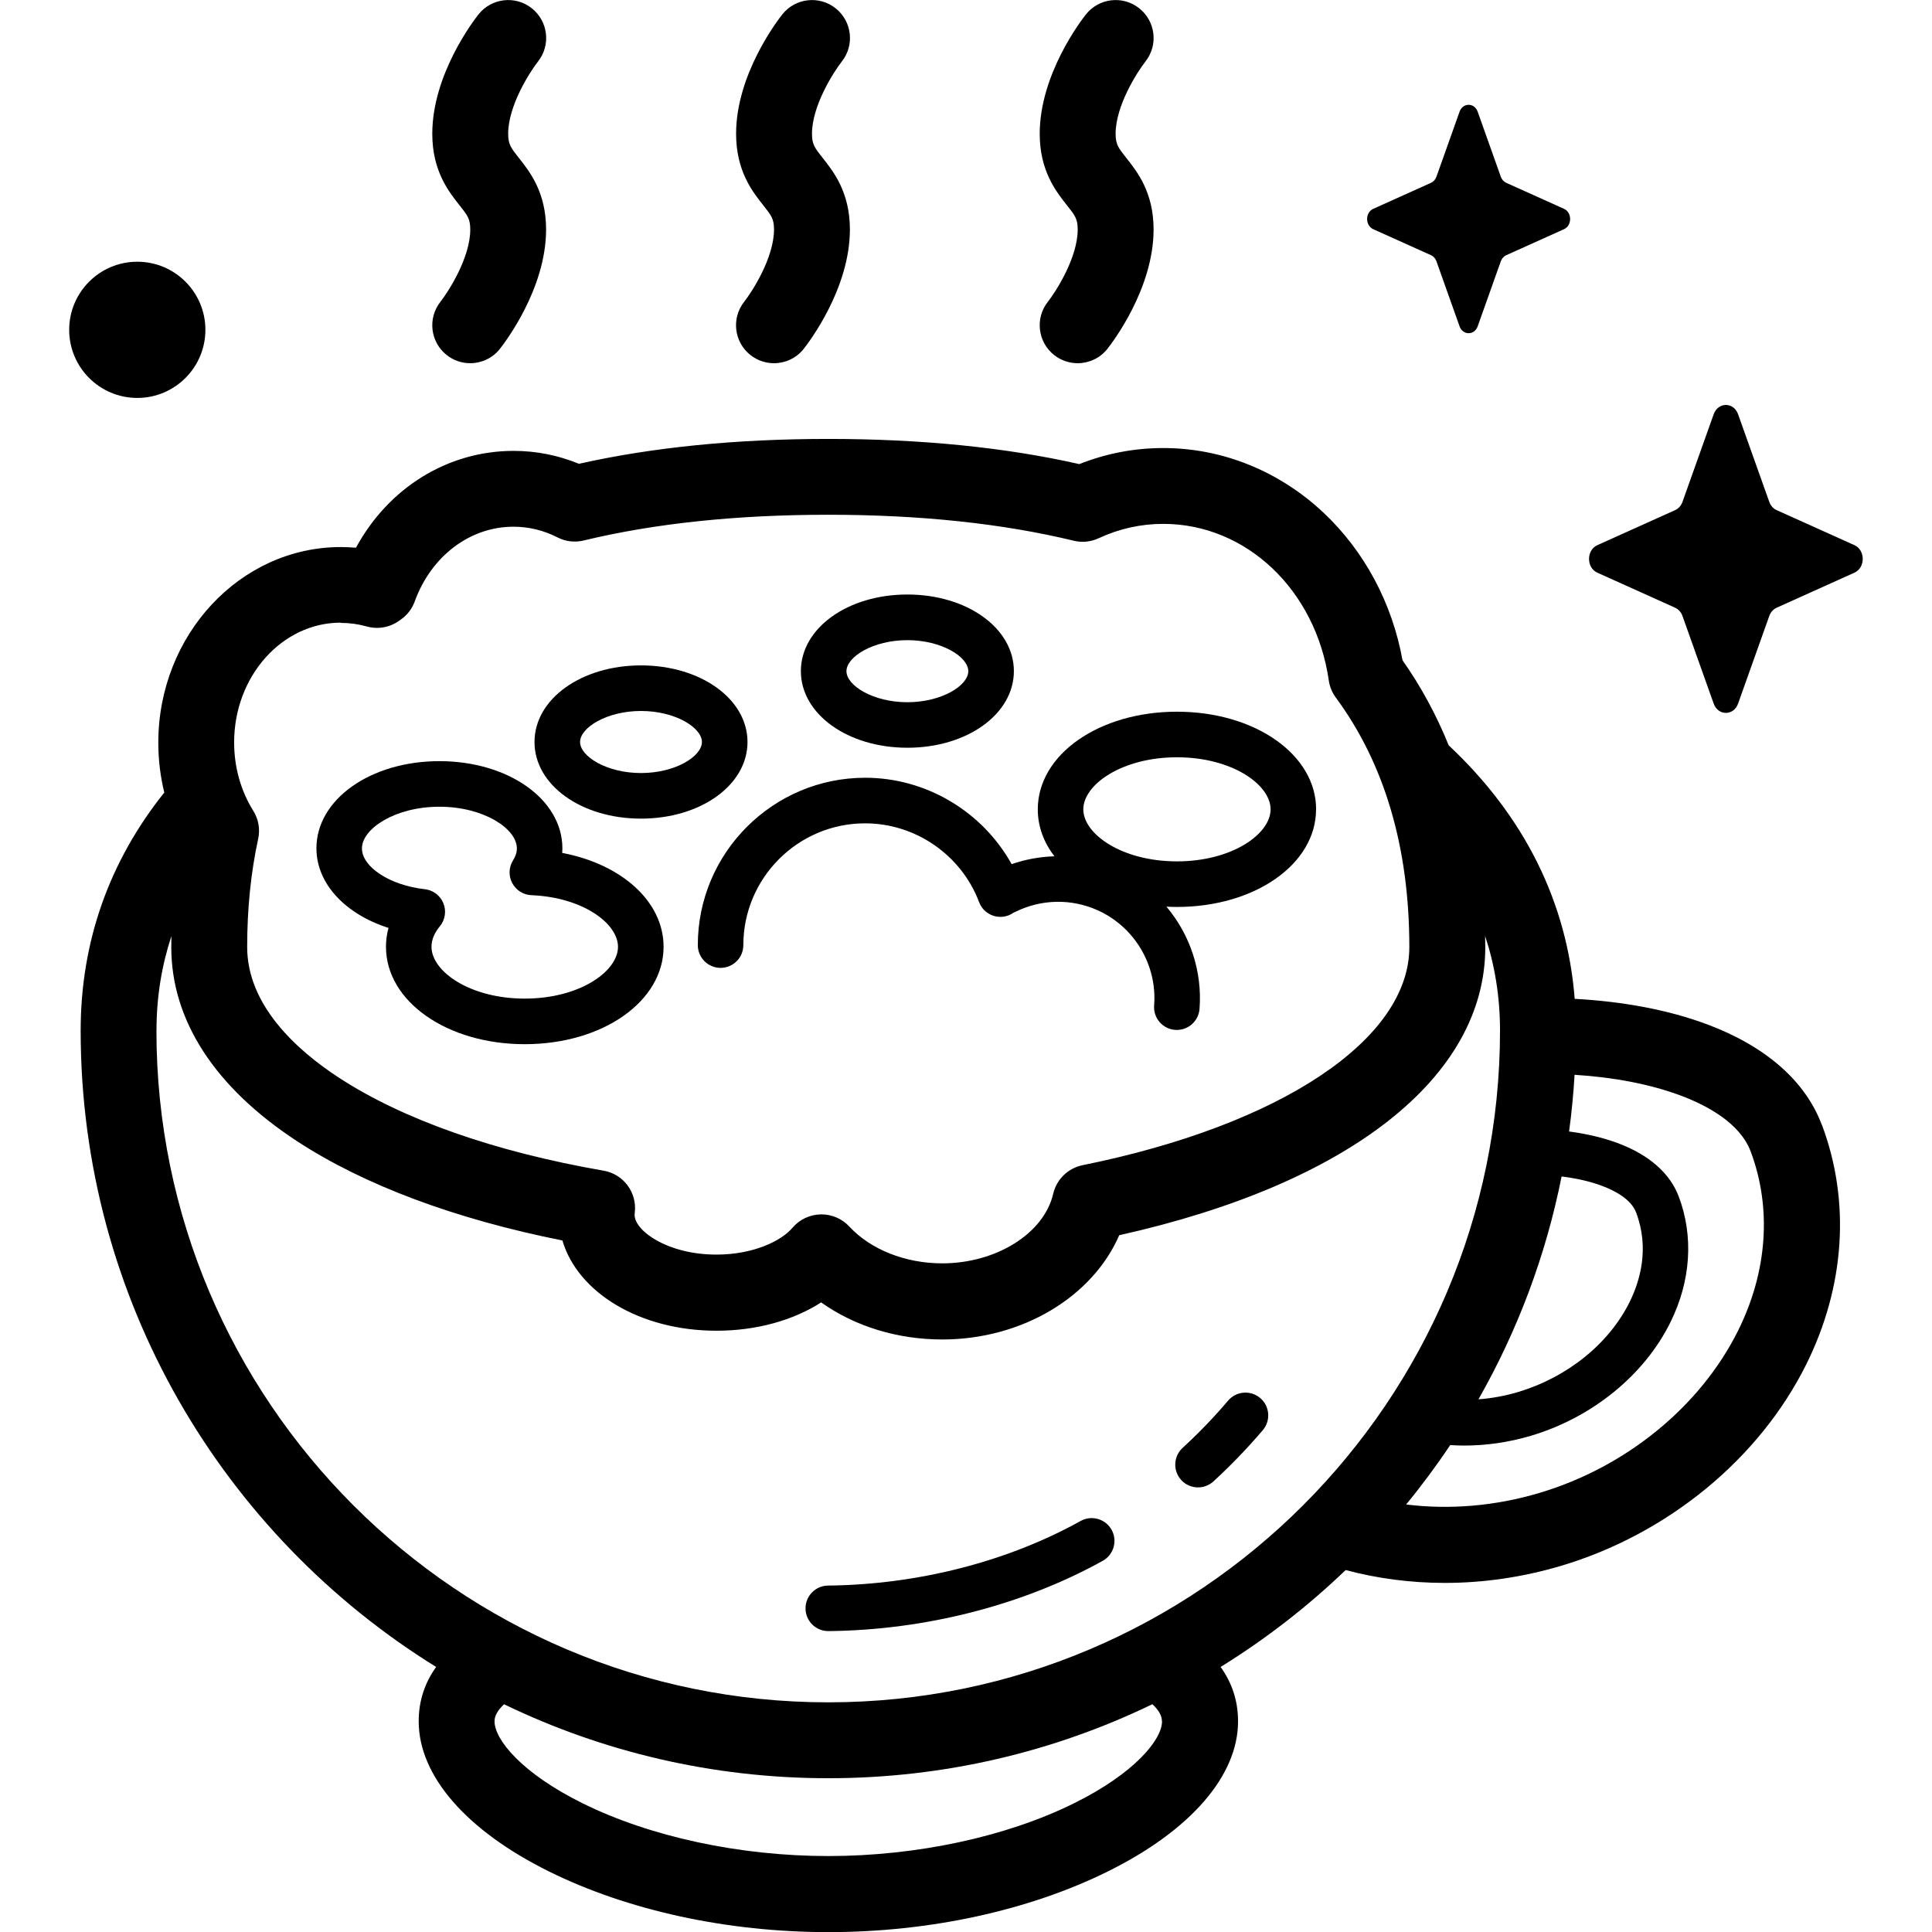 <!-- Generated by IcoMoon.io -->
<svg version="1.1" xmlns="http://www.w3.org/2000/svg" width="32" height="32" viewBox="0 0 32 32">
<title>cappuccino</title>
<path d="M28.788 6.861l0.517 1.452c0.022 0.062 0.066 0.111 0.121 0.136l1.29 0.581c0.182 0.082 0.182 0.373 0 0.455l-1.29 0.581c-0.055 0.025-0.099 0.074-0.121 0.136l-0.517 1.452c-0.073 0.205-0.331 0.205-0.404 0l-0.517-1.452c-0.022-0.062-0.066-0.111-0.121-0.136l-1.29-0.581c-0.182-0.082-0.182-0.373 0-0.455l1.29-0.581c0.055-0.025 0.099-0.074 0.121-0.136l0.517-1.452c0.073-0.205 0.331-0.205 0.404 0z"></path>
<path d="M3.402 5.463c0 0.623-0.505 1.128-1.128 1.128s-1.128-0.505-1.128-1.128c0-0.623 0.505-1.128 1.128-1.128s1.128 0.505 1.128 1.128z"></path>
<path d="M24.475 1.85l0.383 1.077c0.016 0.046 0.049 0.083 0.090 0.101l0.957 0.431c0.135 0.061 0.135 0.276 0 0.337l-0.957 0.431c-0.041 0.018-0.073 0.055-0.090 0.101l-0.383 1.077c-0.054 0.152-0.246 0.152-0.3 0l-0.383-1.077c-0.016-0.046-0.049-0.083-0.090-0.101l-0.957-0.431c-0.135-0.061-0.135-0.276 0-0.337l0.957-0.431c0.041-0.018 0.073-0.055 0.090-0.101l0.383-1.077c0.054-0.152 0.246-0.152 0.3 0z"></path>
<path d="M10.617 13.559c0.989 0 1.764-0.557 1.764-1.269s-0.775-1.269-1.764-1.269-1.764 0.557-1.764 1.269 0.775 1.269 1.764 1.269zM10.617 11.776c0.568 0 1.009 0.276 1.009 0.514s-0.441 0.514-1.009 0.514-1.009-0.276-1.009-0.514c0-0.238 0.441-0.514 1.009-0.514z"></path>
<path d="M9.312 14.127c0.002-0.025 0.003-0.051 0.003-0.076 0-0.81-0.895-1.444-2.037-1.444s-2.037 0.634-2.037 1.444c0 0.585 0.479 1.091 1.194 1.318-0.028 0.102-0.042 0.207-0.042 0.313 0 0.904 1.010 1.613 2.299 1.613s2.299-0.708 2.299-1.613c0-0.749-0.694-1.368-1.678-1.555zM8.691 16.54c-0.91 0-1.544-0.452-1.544-0.858 0-0.114 0.046-0.229 0.138-0.339 0.088-0.107 0.111-0.254 0.059-0.382s-0.17-0.218-0.308-0.233c-0.574-0.063-1.041-0.367-1.041-0.676 0-0.326 0.549-0.69 1.283-0.69s1.283 0.364 1.283 0.69c0 0.065-0.021 0.132-0.063 0.198-0.072 0.114-0.077 0.257-0.014 0.376s0.184 0.196 0.318 0.201c0.858 0.036 1.434 0.471 1.434 0.855-0 0.406-0.634 0.858-1.544 0.858z"></path>
<path d="M15.029 12.385c0.989 0 1.764-0.557 1.764-1.269s-0.775-1.269-1.764-1.269-1.764 0.557-1.764 1.269c0 0.711 0.775 1.269 1.764 1.269zM15.029 10.603c0.568 0 1.009 0.276 1.009 0.514s-0.441 0.514-1.009 0.514-1.009-0.276-1.009-0.514c0-0.238 0.441-0.514 1.009-0.514z"></path>
<path d="M21.799 13.405c0-0.907-1.013-1.617-2.305-1.617s-2.305 0.71-2.305 1.617c0 0.284 0.099 0.549 0.276 0.778-0.24 0.007-0.479 0.050-0.709 0.13-0.483-0.869-1.413-1.431-2.426-1.431-1.528 0-2.772 1.244-2.772 2.772 0 0.208 0.169 0.377 0.377 0.377s0.377-0.169 0.377-0.377c0-1.112 0.905-2.017 2.017-2.017 0.835 0 1.593 0.524 1.888 1.305 0.073 0.195 0.291 0.293 0.486 0.22 0.032-0.012 0.061-0.028 0.087-0.047 0.009-0.004 0.018-0.007 0.028-0.012 0.429-0.212 0.925-0.222 1.361-0.027 0.612 0.275 0.989 0.908 0.937 1.577-0.016 0.208 0.139 0.389 0.347 0.405 0.010 0.001 0.020 0.001 0.029 0.001 0.195 0 0.36-0.15 0.376-0.348 0.048-0.627-0.159-1.232-0.548-1.694 0.057 0.003 0.115 0.005 0.173 0.005 1.293 0 2.305-0.71 2.305-1.617zM19.494 12.543c0.914 0 1.551 0.454 1.551 0.862s-0.637 0.862-1.551 0.862c-0.914 0-1.551-0.454-1.551-0.862s0.637-0.862 1.551-0.862z"></path>
<path d="M30.175 18.631c-0.272-0.725-0.927-1.3-1.895-1.663-0.646-0.242-1.4-0.381-2.198-0.424-0.126-1.605-0.836-3.026-2.087-4.199-0.204-0.503-0.459-0.974-0.765-1.409-0.17-0.944-0.63-1.806-1.307-2.443-0.735-0.691-1.677-1.072-2.654-1.072-0.48 0-0.947 0.089-1.392 0.266-1.224-0.277-2.621-0.417-4.157-0.417-1.525 0-2.913 0.138-4.131 0.412-0.345-0.142-0.708-0.214-1.082-0.214-1.095 0-2.075 0.615-2.611 1.604-0.083-0.007-0.167-0.011-0.251-0.011-1.667 0-3.023 1.454-3.023 3.241 0 0.281 0.034 0.558 0.099 0.825-0.913 1.142-1.385 2.472-1.385 3.944 0 4.448 2.358 8.355 5.888 10.539-0.186 0.259-0.289 0.557-0.289 0.901 0 0.9 0.785 1.805 2.153 2.484 1.31 0.649 2.955 1.007 4.633 1.007s3.323-0.358 4.632-1.007c1.368-0.678 2.153-1.584 2.153-2.484 0-0.344-0.103-0.642-0.289-0.901 0.747-0.462 1.441-1 2.071-1.605 0.533 0.142 1.086 0.213 1.644 0.213 0.639 0 1.287-0.094 1.921-0.282 1.767-0.525 3.285-1.772 4.063-3.335 0.643-1.294 0.736-2.703 0.261-3.969zM25.866 19.486c0.247 0.031 0.476 0.082 0.675 0.158 0.209 0.079 0.475 0.219 0.558 0.438 0.225 0.593 0.065 1.135-0.108 1.485-0.342 0.69-1.033 1.247-1.85 1.49-0.218 0.065-0.437 0.104-0.653 0.12 0.644-1.132 1.115-2.374 1.377-3.691zM5.644 10.317c0.146 0 0.29 0.020 0.43 0.059 0.184 0.052 0.382 0.017 0.538-0.095l0.032-0.023c0.104-0.074 0.183-0.178 0.226-0.298 0.273-0.751 0.915-1.236 1.635-1.236 0.254 0 0.499 0.060 0.729 0.177 0.134 0.069 0.288 0.087 0.434 0.051 1.172-0.283 2.534-0.426 4.050-0.426 1.522 0 2.89 0.145 4.066 0.43 0.139 0.034 0.284 0.019 0.413-0.041 0.339-0.158 0.699-0.238 1.070-0.238 1.372 0 2.525 1.091 2.742 2.594 0.015 0.103 0.055 0.2 0.117 0.284 0.807 1.093 1.217 2.483 1.217 4.131 0 1.53-2.124 2.948-5.411 3.613-0.241 0.049-0.432 0.234-0.488 0.474-0.152 0.657-0.943 1.152-1.838 1.152-0.61 0-1.185-0.228-1.538-0.609-0.119-0.129-0.287-0.202-0.462-0.202-0.004 0-0.009 0-0.013 0-0.18 0.004-0.35 0.084-0.466 0.221-0.188 0.221-0.651 0.445-1.26 0.445-0.815 0-1.356-0.396-1.356-0.658 0-0.004 0-0.013 0.002-0.030 0.044-0.335-0.183-0.645-0.516-0.702-1.807-0.314-3.324-0.848-4.388-1.543-0.691-0.452-1.515-1.194-1.515-2.162 0-0.632 0.061-1.235 0.182-1.79 0.035-0.16 0.006-0.327-0.081-0.466-0.208-0.333-0.317-0.725-0.317-1.133 0-1.093 0.792-1.983 1.766-1.983zM2.592 17.069c0-0.571 0.091-1.090 0.247-1.564-0.001 0.061-0.002 0.122-0.002 0.183 0 1.211 0.721 2.323 2.085 3.215 1.11 0.726 2.621 1.29 4.393 1.643 0.255 0.865 1.285 1.495 2.553 1.495 0.655 0 1.265-0.169 1.733-0.469 0.556 0.395 1.26 0.614 2.006 0.614 1.323 0 2.488-0.706 2.931-1.727 3.805-0.847 6.063-2.616 6.063-4.771 0-0.063-0.002-0.124-0.003-0.186 0.157 0.475 0.247 0.996 0.247 1.567 0 6.135-4.991 11.127-11.127 11.127s-11.127-4.991-11.127-11.127zM19.247 28.509c0 0.306-0.455 0.862-1.454 1.357-1.123 0.557-2.608 0.876-4.074 0.876s-2.951-0.319-4.074-0.876c-0.999-0.495-1.454-1.050-1.454-1.357 0-0.089 0.053-0.184 0.158-0.281 1.625 0.785 3.447 1.225 5.369 1.225s3.744-0.44 5.369-1.226c0.106 0.097 0.158 0.192 0.158 0.281zM28.788 22.040c-0.625 1.256-1.856 2.262-3.295 2.689-0.732 0.217-1.481 0.279-2.203 0.19 0.259-0.315 0.503-0.644 0.73-0.984 0.077 0.005 0.154 0.008 0.231 0.008 0.362 0 0.735-0.052 1.105-0.162 1.014-0.301 1.878-1.003 2.311-1.879 0.339-0.685 0.388-1.426 0.137-2.087-0.145-0.382-0.489-0.685-0.997-0.877-0.246-0.093-0.523-0.158-0.818-0.197 0.042-0.31 0.072-0.623 0.091-0.939 0.643 0.040 1.246 0.153 1.758 0.344 0.43 0.161 0.981 0.453 1.159 0.927 0.351 0.935 0.277 1.989-0.209 2.967z"></path>
<path d="M13.719 27.016c-0.207 0-0.375-0.166-0.377-0.373-0.002-0.208 0.165-0.379 0.373-0.381 1.482-0.015 2.969-0.395 4.184-1.070 0.182-0.101 0.412-0.035 0.513 0.147s0.035 0.412-0.147 0.513c-1.324 0.734-2.937 1.148-4.543 1.164-0.001 0-0.003 0-0.004 0z"></path>
<path d="M19.843 24.636c-0.102 0-0.204-0.041-0.278-0.122-0.141-0.154-0.13-0.392 0.023-0.533 0.266-0.244 0.52-0.507 0.753-0.782 0.135-0.159 0.373-0.178 0.532-0.043s0.178 0.373 0.043 0.532c-0.254 0.298-0.529 0.584-0.818 0.849-0.072 0.066-0.164 0.099-0.255 0.099z"></path>
<path d="M7.788 6.016c-0.137 0-0.275-0.045-0.39-0.136-0.272-0.216-0.318-0.611-0.102-0.883 0.136-0.174 0.493-0.731 0.493-1.195 0-0.178-0.045-0.234-0.178-0.402-0.179-0.226-0.451-0.568-0.451-1.184 0-0.984 0.687-1.878 0.765-1.977 0.216-0.272 0.611-0.318 0.883-0.102s0.318 0.61 0.103 0.882c-0.138 0.176-0.494 0.733-0.494 1.196 0 0.177 0.045 0.234 0.178 0.402 0.179 0.226 0.45 0.568 0.45 1.184 0 0.984-0.687 1.878-0.765 1.977-0.124 0.157-0.308 0.238-0.493 0.238z"></path>
<path d="M17.849 6.016c-0.137 0-0.275-0.045-0.39-0.136-0.272-0.216-0.318-0.611-0.102-0.883 0.136-0.174 0.493-0.731 0.493-1.195 0-0.178-0.045-0.234-0.178-0.402-0.179-0.226-0.451-0.568-0.451-1.184 0-0.984 0.687-1.878 0.765-1.977 0.216-0.272 0.611-0.318 0.883-0.102s0.318 0.61 0.103 0.882c-0.138 0.176-0.494 0.733-0.494 1.196 0 0.177 0.045 0.234 0.178 0.402 0.179 0.226 0.451 0.568 0.451 1.184 0 0.984-0.687 1.878-0.765 1.977-0.124 0.157-0.308 0.238-0.493 0.238z"></path>
<path d="M12.819 6.016c-0.137 0-0.275-0.045-0.39-0.136-0.272-0.216-0.318-0.611-0.102-0.883 0.136-0.174 0.493-0.731 0.493-1.195 0-0.178-0.045-0.234-0.178-0.402-0.179-0.226-0.45-0.568-0.45-1.184 0-0.984 0.687-1.878 0.765-1.977 0.216-0.272 0.611-0.318 0.883-0.102s0.318 0.61 0.103 0.882c-0.138 0.176-0.494 0.733-0.494 1.196 0 0.177 0.045 0.234 0.178 0.402 0.179 0.226 0.45 0.568 0.45 1.184 0 0.984-0.687 1.878-0.765 1.977-0.124 0.157-0.308 0.238-0.493 0.238z"></path>
</svg>
